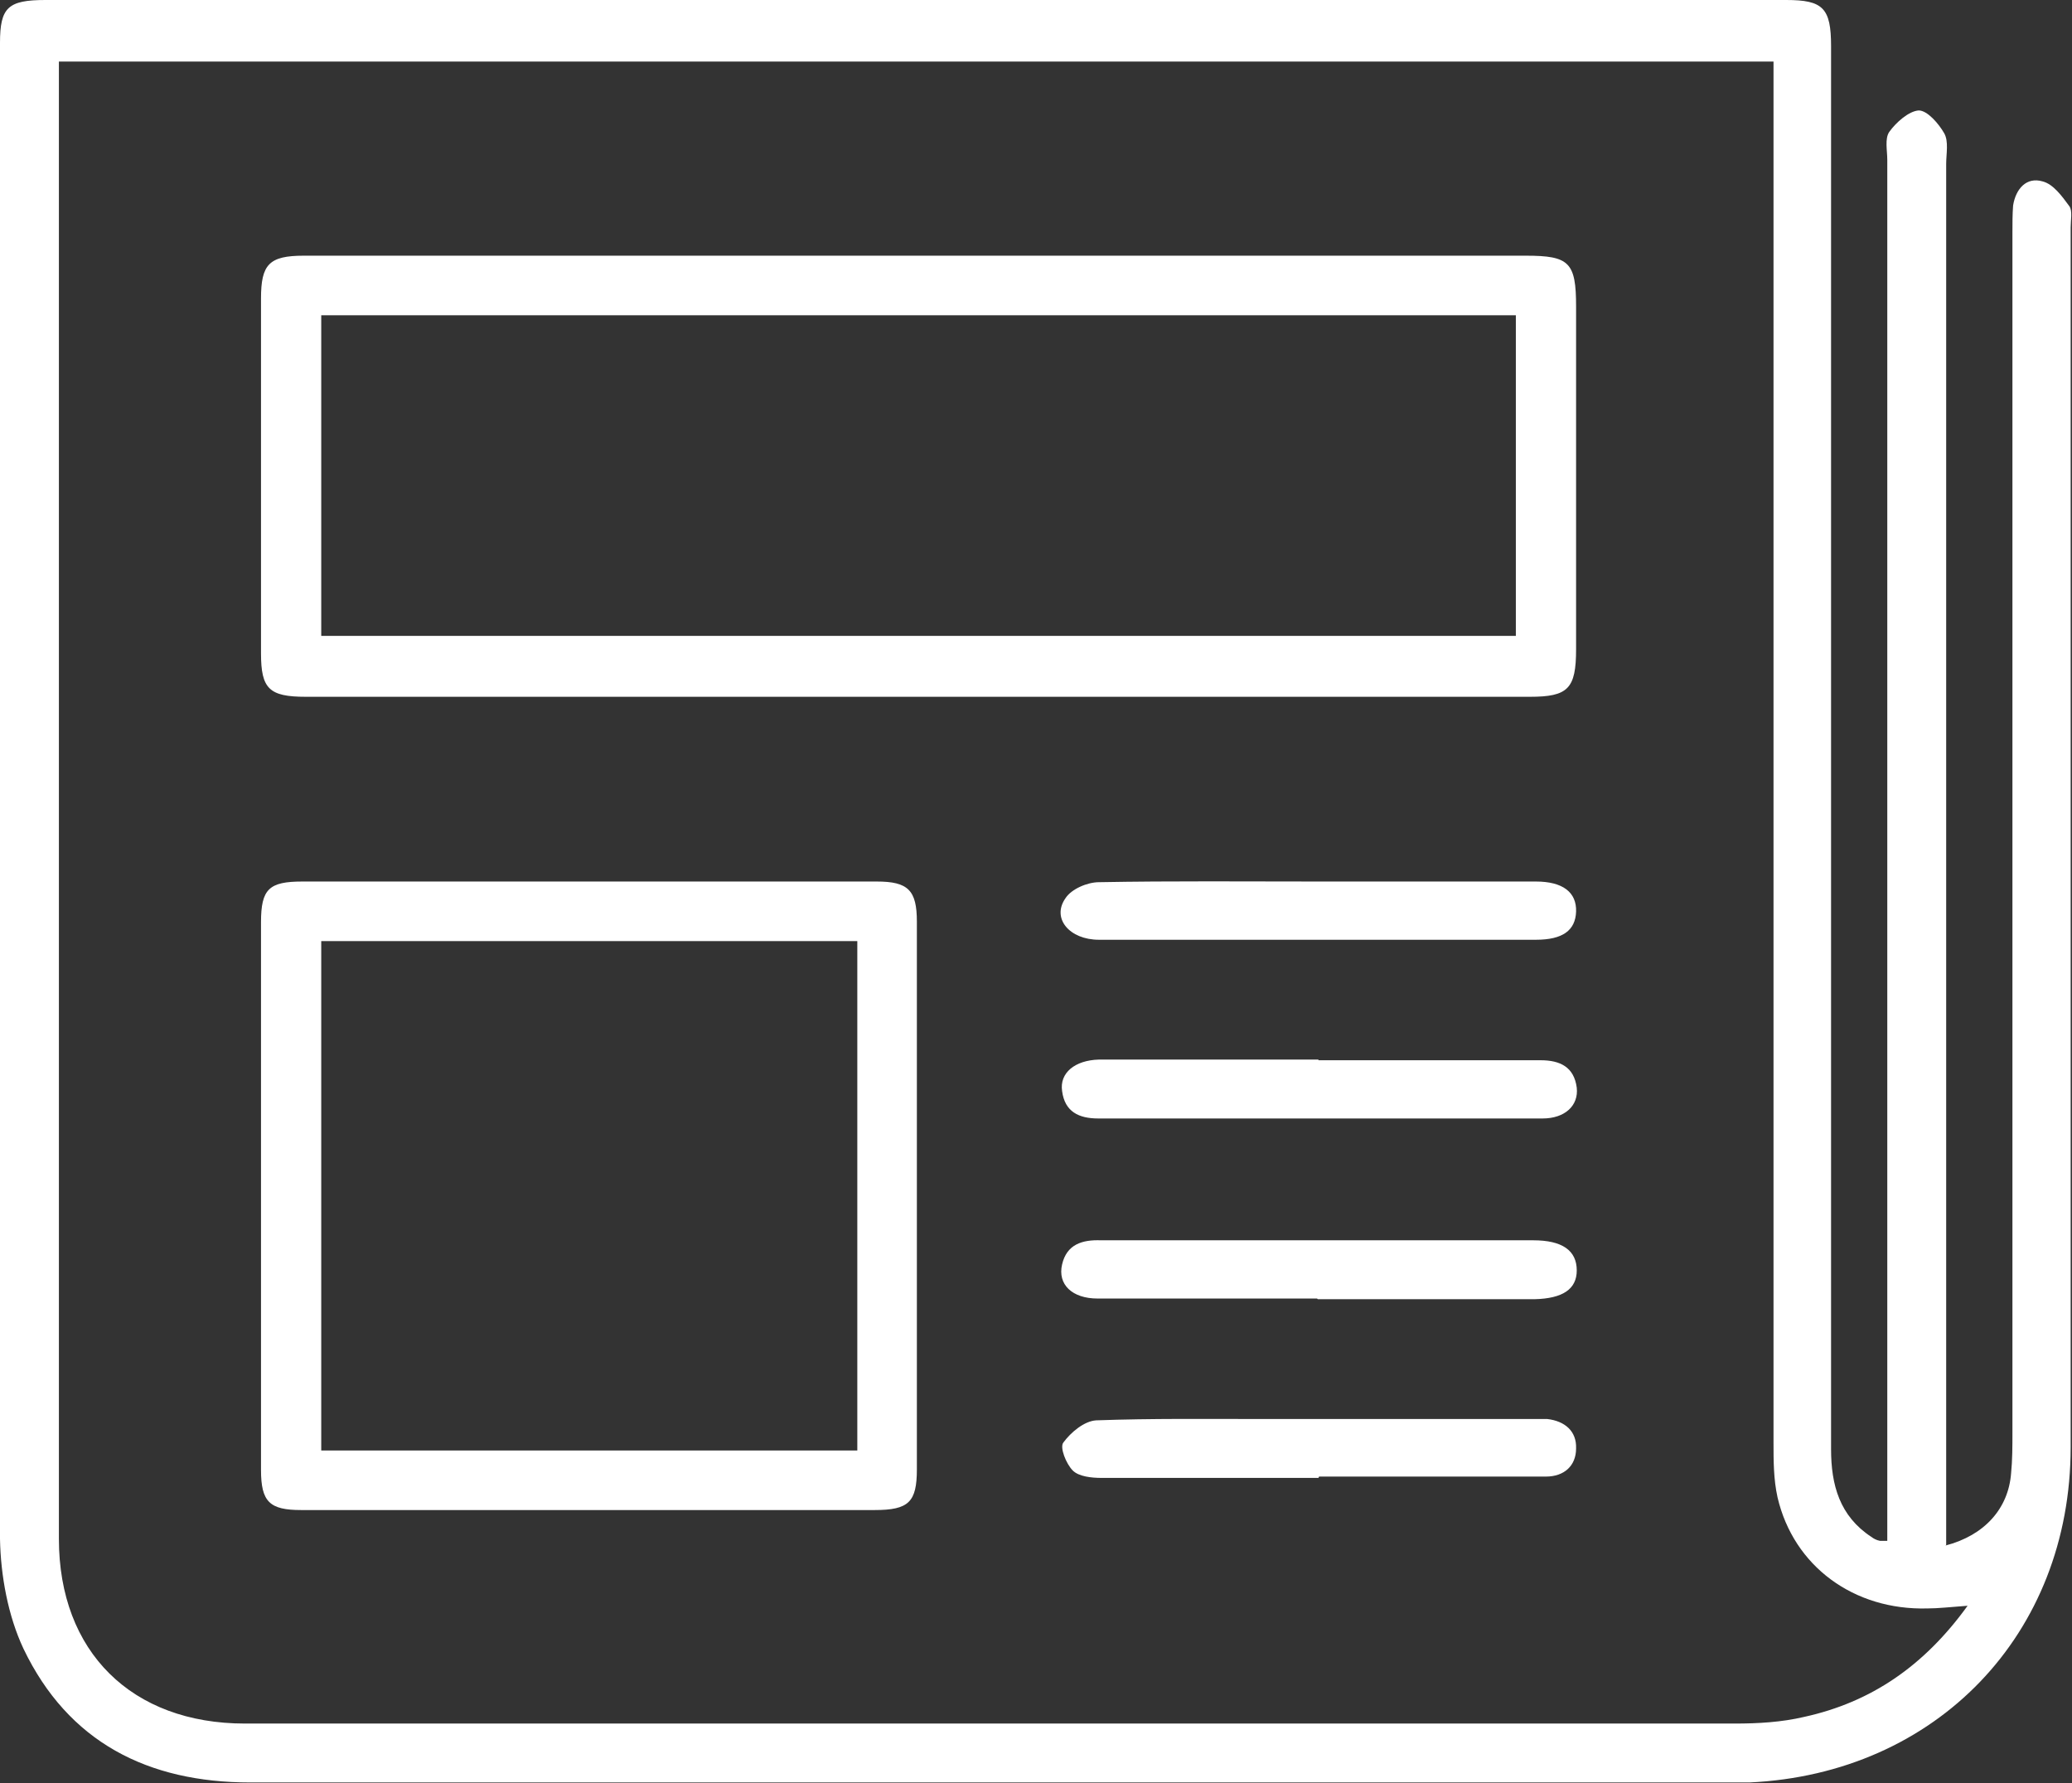 <?xml version="1.0" encoding="UTF-8"?>
<svg id="Capa_2" data-name="Capa 2" xmlns="http://www.w3.org/2000/svg" viewBox="0 0 30.96 26.64">
  <rect x="0" y="0" width="30.96" height="26.64" fill="#333333" stroke="none"/>
  <defs>
    <style>
      .cls-1 {
        fill: #fff;
        stroke-width: 0px;
      }
    </style>
  </defs>
  <g id="Capa_1-2" data-name="Capa 1">
    <g>
      <path class="cls-1" d="M29.07,23.09c.58-.15.94-.55.98-1.08.02-.2.02-.41.02-.61,0-5.98,0-11.95,0-17.93,0-.13,0-.27.01-.4.04-.25.2-.43.44-.36.16.04.29.22.4.37.05.07.02.21.02.32,0,6.07,0,12.15,0,18.22,0,2.8-2.01,4.88-4.8,5.01-.11,0-.22,0-.32,0-7.36,0-14.72,0-22.08,0-1.53,0-2.72-.6-3.39-2-.23-.49-.34-1.09-.35-1.64C0,15.55,0,8.09,0,.64,0,.11.12,0,.68,0,9.35,0,18.02,0,26.69,0c.55,0,.67.12.67.69,0,6.99,0,13.97,0,20.96,0,.54.13,1,.6,1.31.04.03.08.05.13.06.02,0,.04,0,.11,0v-.46c0-6.72,0-13.44,0-20.17,0-.14-.04-.32.03-.42.1-.14.29-.31.44-.32.13,0,.3.2.38.34.07.12.03.31.03.46,0,6.72,0,13.44,0,20.17v.46ZM29.4,23.99c-.27.02-.44.04-.6.04-1.1.03-2-.63-2.24-1.66-.06-.27-.06-.55-.06-.82,0-6.72,0-13.44,0-20.17v-.46H.88c0,.13,0,.22,0,.32,0,7.25,0,14.5,0,21.75,0,1.69,1.09,2.76,2.78,2.76,7.42,0,14.84,0,22.26,0,.35,0,.7-.02,1.04-.1,1-.22,1.79-.76,2.44-1.66Z"/>
      <path class="cls-1" d="M13.71,3.82c3.03,0,6.06,0,9.09,0,.65,0,.75.1.75.76,0,1.71,0,3.42,0,5.12,0,.59-.12.71-.69.71-6.1,0-12.19,0-18.29,0-.55,0-.67-.12-.67-.65,0-1.77,0-3.54,0-5.3,0-.51.12-.64.64-.64,3.05,0,6.11,0,9.16,0ZM22.65,9.5v-4.79H4.8v4.79h17.85Z"/>
      <path class="cls-1" d="M8.79,22.56c-1.43,0-2.86,0-4.29,0-.47,0-.6-.12-.6-.6,0-2.73,0-5.46,0-8.18,0-.5.12-.61.62-.61,2.86,0,5.72,0,8.58,0,.47,0,.6.13.6.6,0,2.73,0,5.46,0,8.18,0,.49-.12.61-.63.61-1.43,0-2.86,0-4.29,0ZM4.8,21.67h8.01v-7.61H4.8v7.61Z"/>
      <path class="cls-1" d="M19.71,13.17c1.08,0,2.16,0,3.24,0,.4,0,.61.16.6.45-.01.28-.2.42-.6.42-2.18,0-4.35,0-6.53,0-.44,0-.71-.32-.5-.62.09-.14.33-.24.5-.24,1.09-.02,2.19-.01,3.28-.01Z"/>
      <path class="cls-1" d="M19.7,15.84c1.11,0,2.21,0,3.32,0,.29,0,.5.1.54.41.03.27-.18.46-.51.46-.89,0-1.78,0-2.67,0-1.32,0-2.64,0-3.97,0-.29,0-.5-.1-.54-.41-.04-.27.19-.46.55-.47,1.09,0,2.19,0,3.28,0Z"/>
      <path class="cls-1" d="M19.68,19.4c-1.09,0-2.19,0-3.28,0-.38,0-.6-.21-.53-.51.07-.3.3-.37.58-.36,1.56,0,3.12,0,4.69,0,.59,0,1.18,0,1.77,0,.43,0,.65.15.65.45,0,.28-.21.42-.63.43-1.08,0-2.16,0-3.24,0Z"/>
      <path class="cls-1" d="M19.7,22.08c-1.08,0-2.16,0-3.24,0-.15,0-.34-.02-.43-.11-.1-.1-.2-.35-.14-.42.11-.15.31-.32.49-.33.83-.03,1.66-.02,2.49-.02,1.31,0,2.62,0,3.93,0,.11,0,.22,0,.32,0,.26.03.44.18.43.44,0,.26-.18.42-.45.42-.36,0-.72,0-1.08,0-.77,0-1.54,0-2.31,0Z"/>
    </g>
  </g>
</svg>